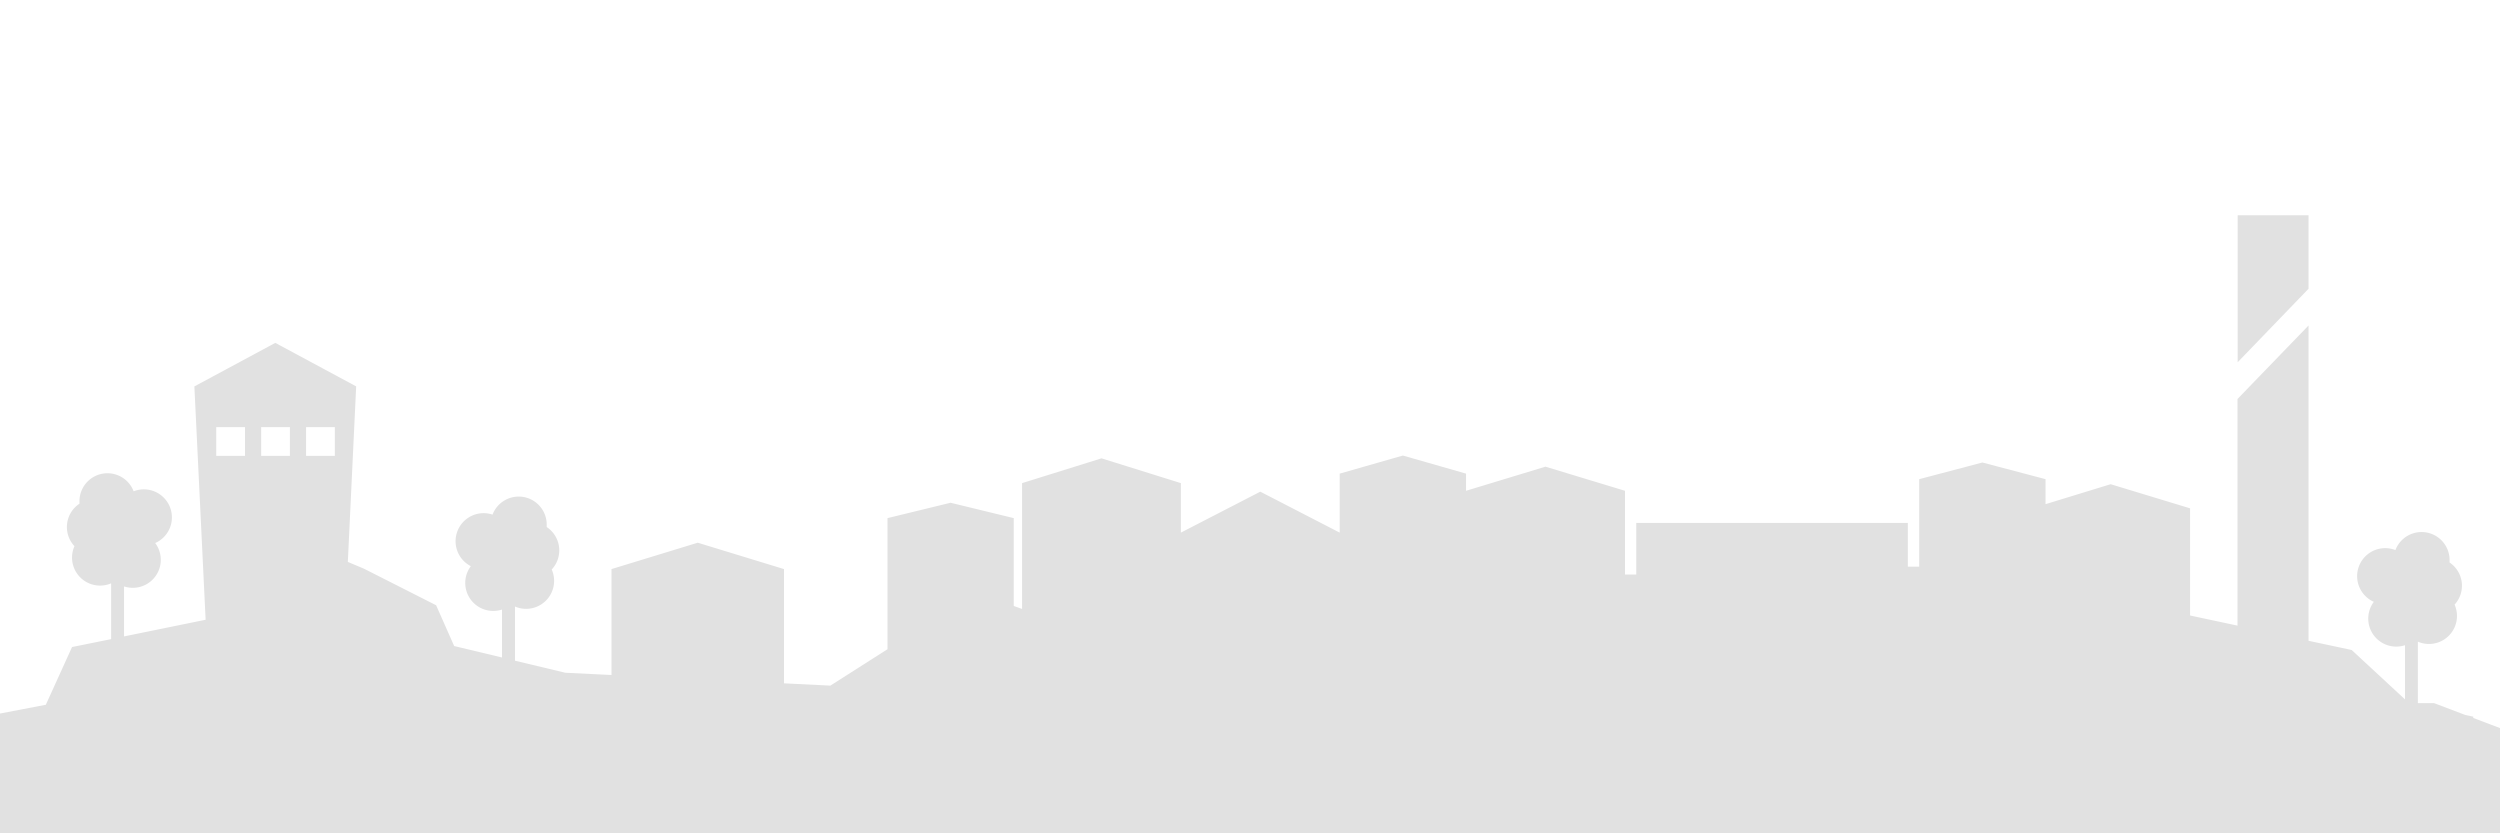<svg xmlns="http://www.w3.org/2000/svg" viewBox="0 0 600 200"><defs><style>.cls-1{opacity:0.12;}</style></defs><title>skyline-santihans</title><g id="desk"><g class="cls-1"><polygon points="554.05 51.67 537.04 51.67 537.04 86.94 554.05 69.3 554.05 51.67"/><path d="M593.58,172.31V172l-1.92-.41-7.48-2.84h-3.89V154a6.72,6.72,0,0,0,8.81-8.89A6.71,6.71,0,0,0,587.9,135c0-.22,0-.45,0-.68a6.72,6.72,0,0,0-13-2.3,6.73,6.73,0,0,0-5.18,12.42,6.72,6.72,0,0,0,7.48,10.41v13L564.4,156l-10.35-2.21V78.12L537,95.76v54.39l-11.38-2.43V122l-19.06-5.79L490.93,121V115l-15.16-4-15.16,4v21h-2.73V125.51H392.7v12.38H390v-20.1L370.91,112l-19.06,5.79v-4.12l-15.16-4.34-15.16,4.34v14.16L302.47,118l-19.06,9.83V115.95L264.36,110l-19.06,5.95v30.2l-2-.72V124.35l-15.16-3.69L213,124.35v31.46l-13.71,8.74L188.16,164V136.58l-20.7-6.33-20.7,6.33V162l-11.08-.54-12.08-2.89v-13a6.72,6.72,0,0,0,8.81-8.89,6.71,6.71,0,0,0-1.2-10.19c0-.22,0-.45,0-.68a6.72,6.72,0,0,0-13-2.3A6.73,6.73,0,0,0,113,135.88a6.72,6.72,0,0,0,7.48,10.41V157.8L109,155.05l-4.33-9.79-17.33-8.78-3.86-1.62,2-42.13L66.07,82.29,46.65,92.74l2.7,56-19.58,4v-12a6.72,6.72,0,0,0,7.48-10.41,6.73,6.73,0,0,0-5.18-12.42,6.72,6.72,0,0,0-13,2.3c0,.23,0,.45,0,.68a6.71,6.71,0,0,0-1.2,10.19A6.73,6.73,0,0,0,26.67,140v13.39l-9.38,1.9L11,169.14,0,171.25V200H600V174.74ZM73.46,102.51h6.9v6.9h-6.9Zm-10.78,0h6.9v6.9h-6.9Zm-10.78,0h6.9v6.9H51.9Z"/></g></g></svg>